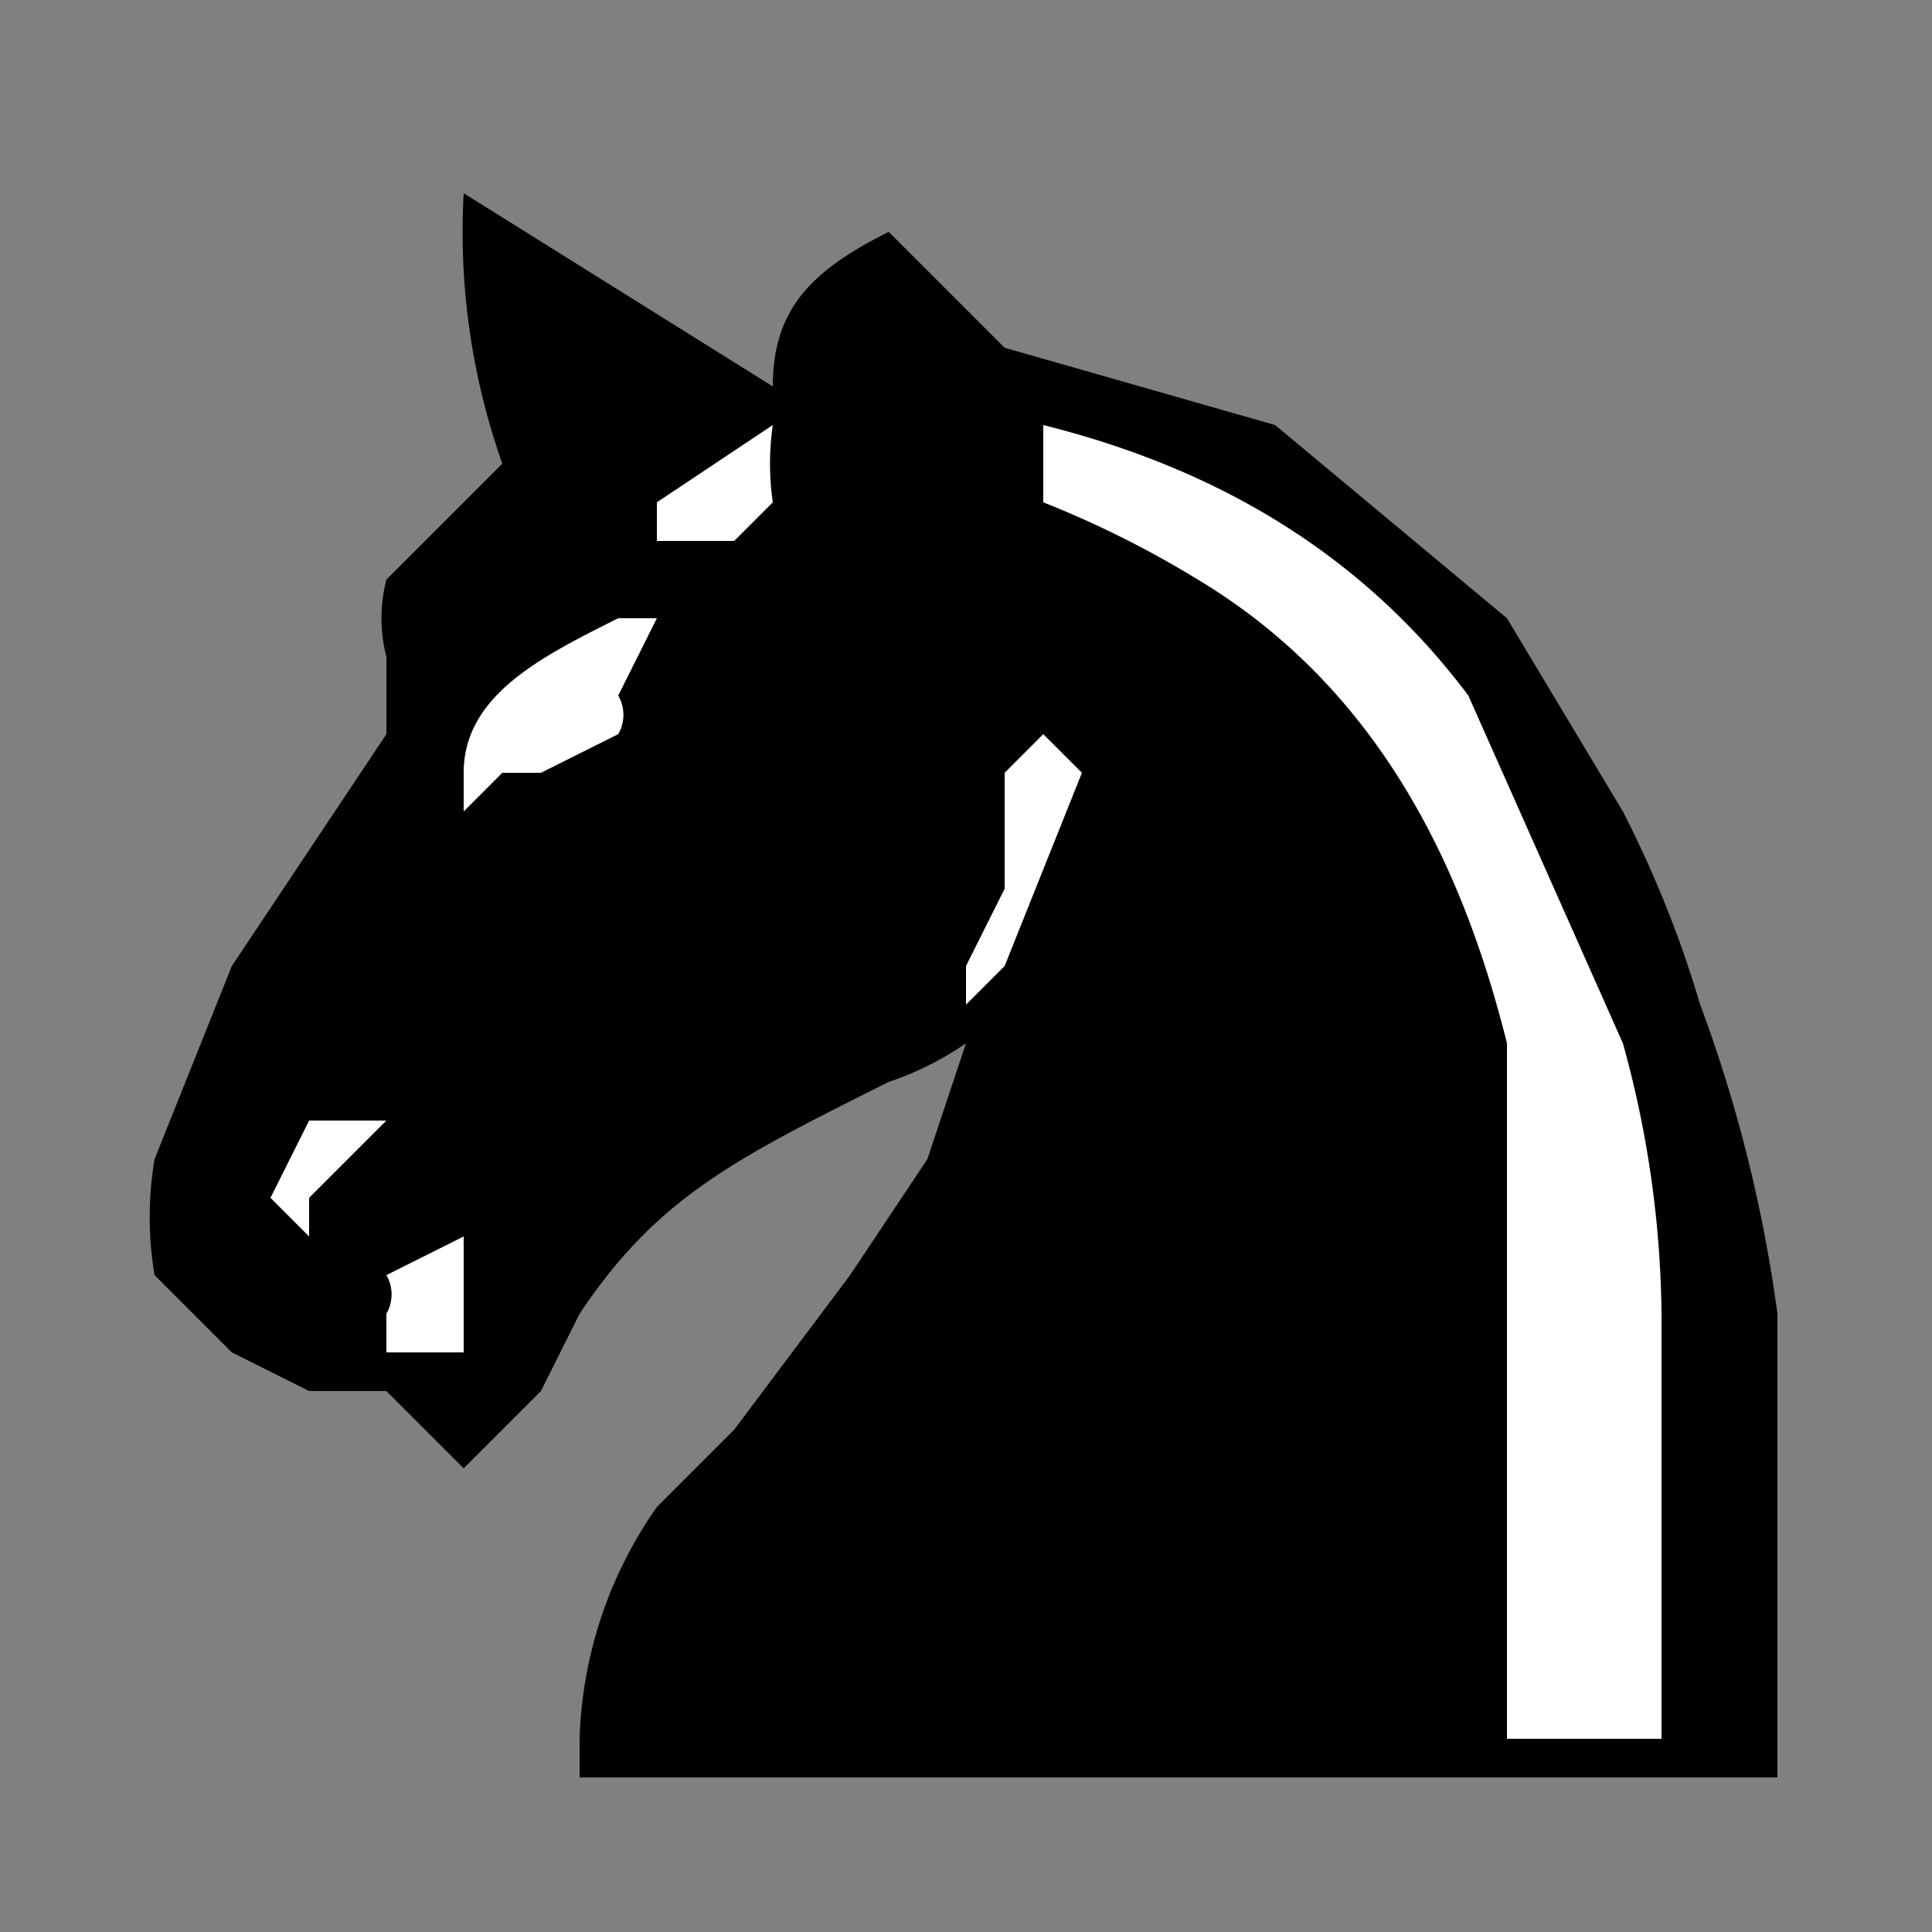 <svg clip-rule="evenodd" fill-rule="evenodd" image-rendering="optimizeQuality" shape-rendering="geometricPrecision" text-rendering="geometricPrecision" viewBox="0 0 50 50" xmlns="http://www.w3.org/2000/svg"><rect x="0" y="0" width="50" height="50" fill="#808080" stroke="none"/><path d="M26 9l7 2 6 5 3 5a29 29 0 0 1 2 5 37 37 0 0 1 2 8v12H15v-1a11 11 0 0 1 2-6l2-2 3-4 2-3 1-3a8 8 0 0 1-2 1c-4 2-6 3-8 6l-1 2-1 1-1 1-2-2H8l-2-1-2-2a9 9 0 0 1 0-3l2-5 4-6v-2a4 4 0 0 1 0-2l1-1 1-1 1-1a18 18 0 0 1-1-7l8 5c0-2 1-3 3-4l3 3z"/><path d="M16 18l1-2h-1c-2 1-4 2-4 4v1l1-1h1l2-1a1 1 0 0 0 0-1zm-4 17v-1-1-1l-2 1a1 1 0 0 1 0 1v1h2zm14-10l2-5-1-1-1 1v3l-1 2v1l1-1zm-6-12a7 7 0 0 1 0-2l-3 2v1h2l1-1zm23 32v-2-9a27 27 0 0 0-1-7l-4-9c-3-4-7-6-11-7v2a26 26 0 0 1 4 2c5 3 7 8 8 12v18zM9 30l1-1H8l-1 2 1 1v-1l1-1z" fill="#fff"/></svg>